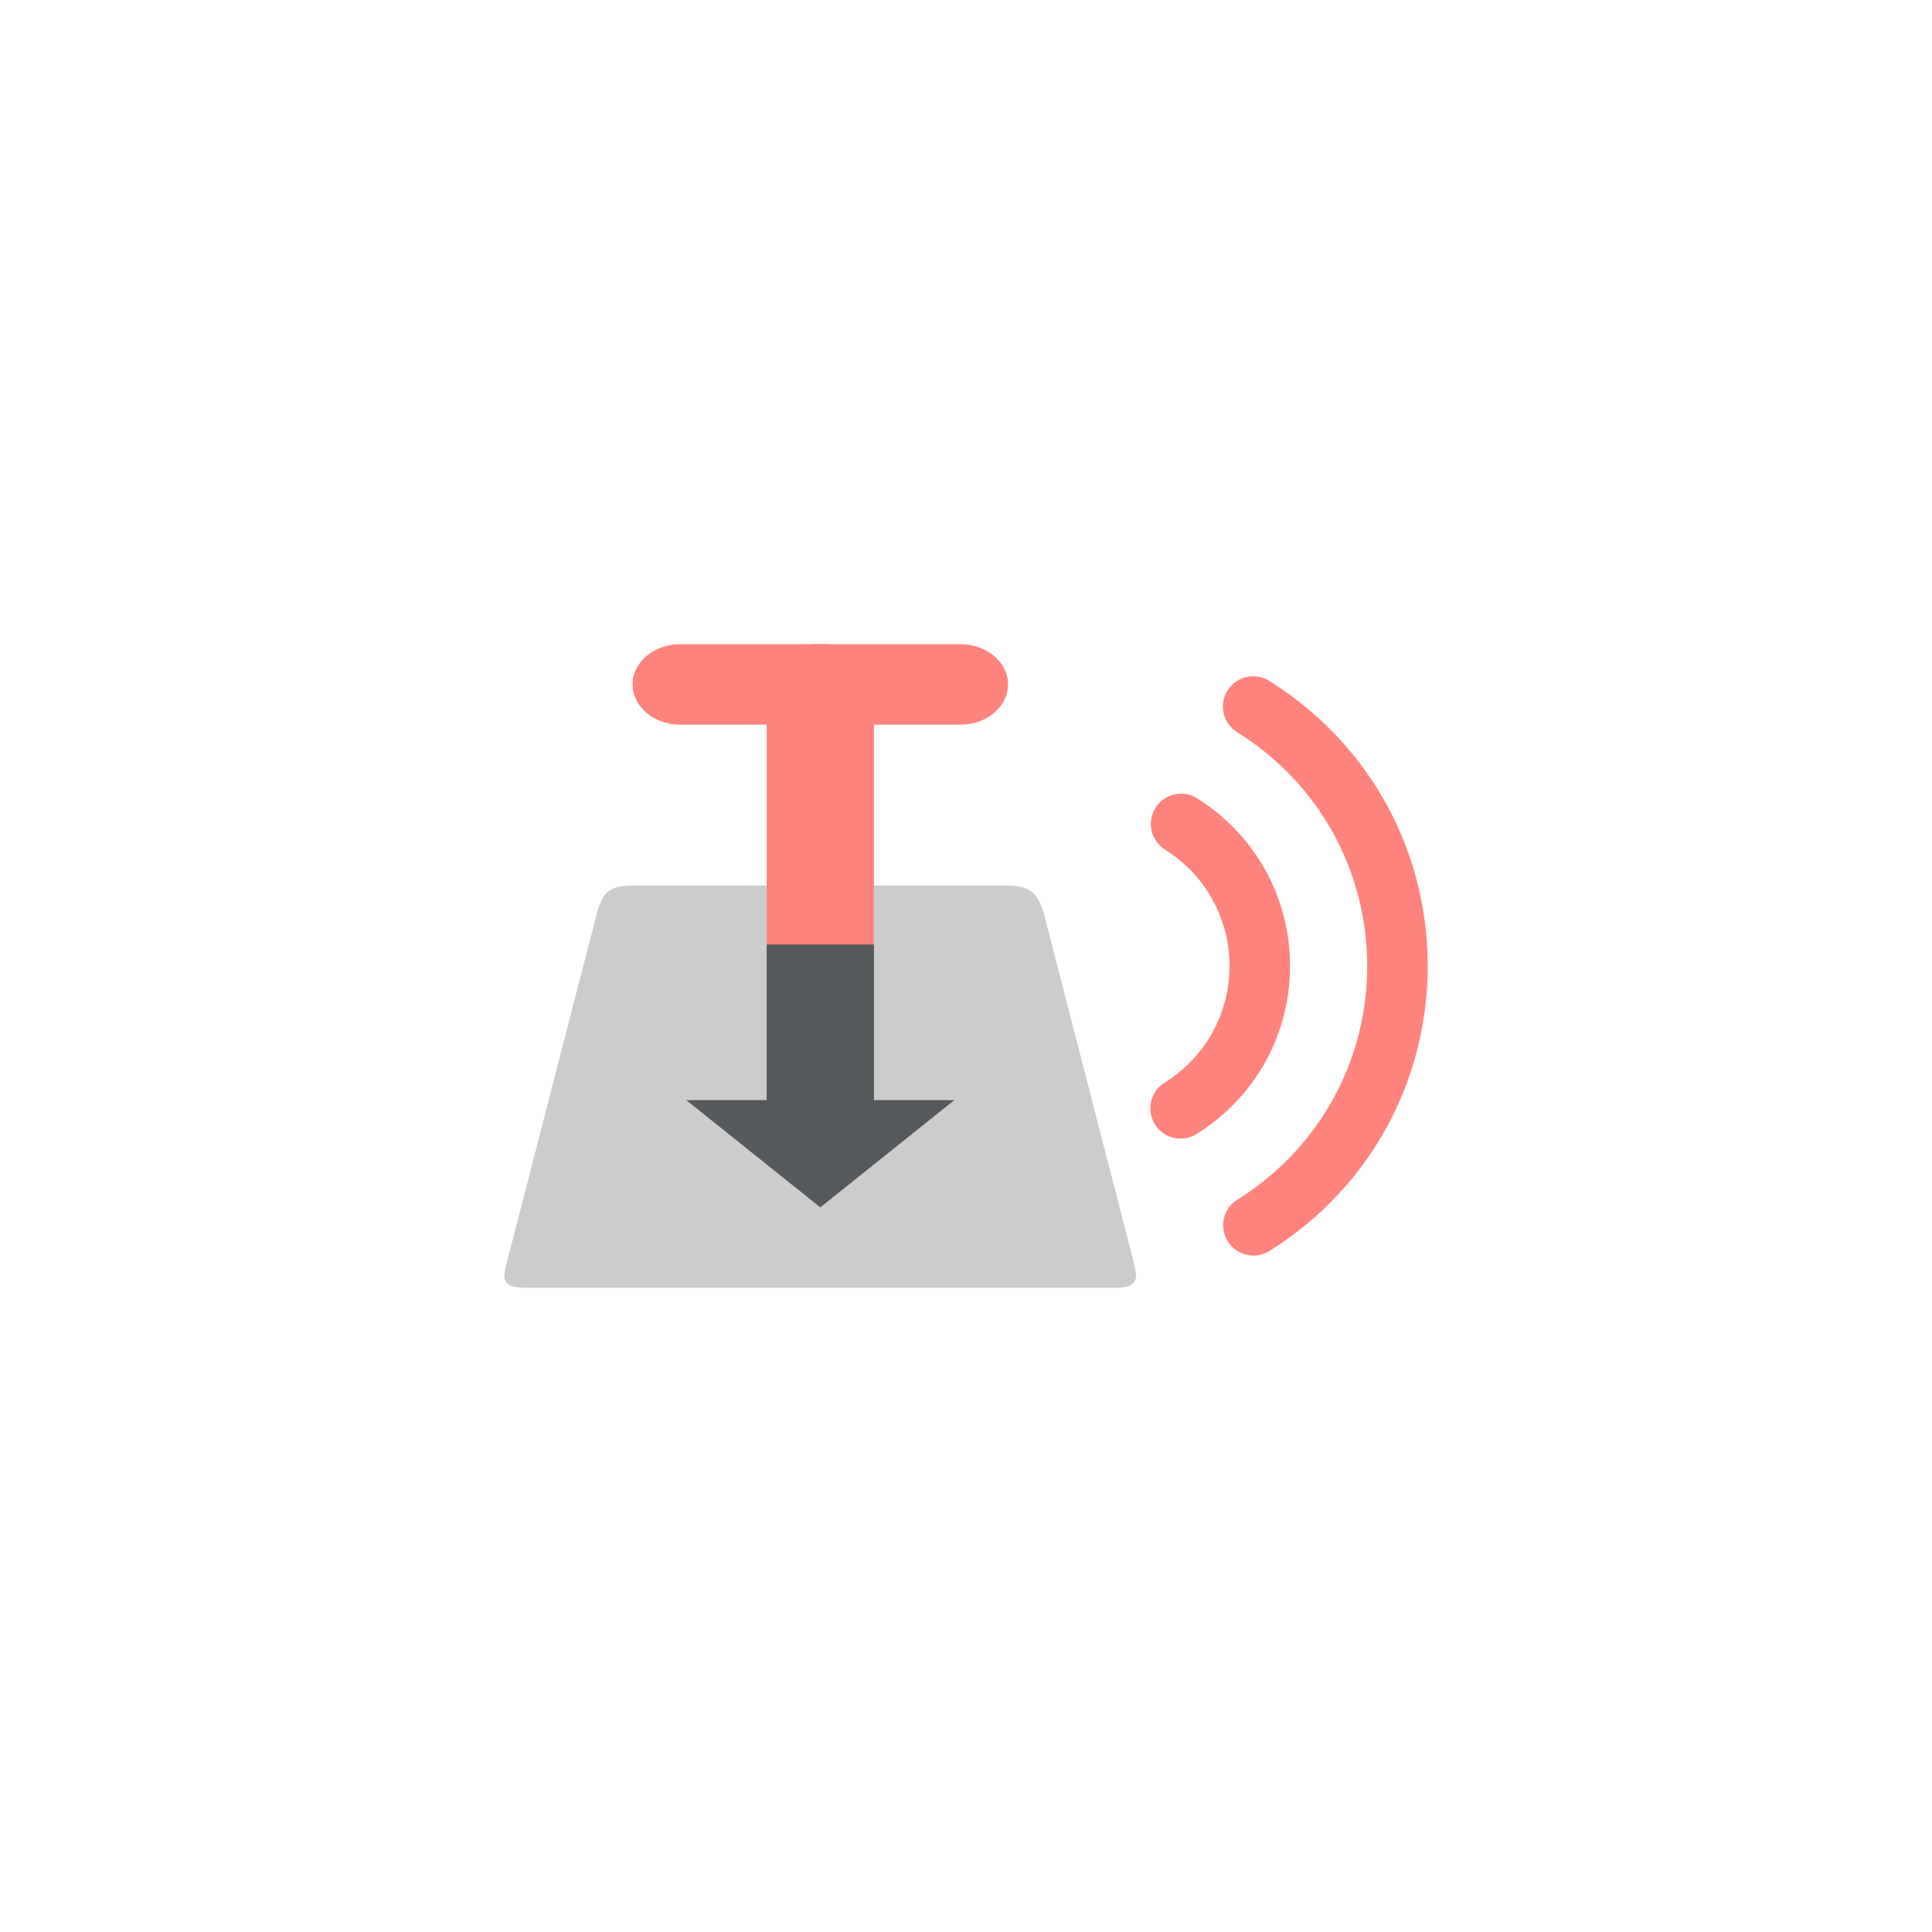 <svg xmlns="http://www.w3.org/2000/svg" id="svg2" width="192" height="192" version="1.1">
  <defs id="defs18">
    <style id="style3436">
      .a {
        fill: #3e8ede
      }

      .st0 {
        fill: #fff
      }
    </style>
  </defs>
  <rect id="rect6" width="100%" height="100%" style="fill:#fff;fill-opacity:1;fill-rule:evenodd;stroke:none" />
  <rect id="rect29" width="27.595" height="26.785" x="67.693" y="93.68" rx="0"
    style="fill:#56595b;fill-opacity:1;stroke:none;stroke-width:3.319;stroke-linecap:round;stroke-linejoin:round;stroke-miterlimit:4;stroke-dasharray:none;paint-order:stroke fill markers" />
  <path id="path45"
    d="M62.865 88.005c-2.665 0-2.987 1-3.528 2.665l-8.933 34.645c-.344 1.404-.864 2.665 1.801 2.665h58.63c2.665 0 2.092-1.343 1.802-2.665l-8.933-34.645c-.47-1.322-.864-2.665-3.529-2.665H86.85v21.32h7.995l-13.325 10.66-13.325-10.66h7.995v-21.32m-13.325 0"
    style="fill:#ccc;fill-opacity:1;fill-rule:nonzero;stroke:none;stroke-width:1.405" />
  <g id="g4407" style="fill:#ff837d;fill-opacity:1" transform="matrix(1.405 0 0 1.405 -38.88 -38.88)">
    <path id="path47"
      d="M75.78 73.238h19.834c1.854 0 3.358 1.275 3.358 2.846 0 1.57-1.504 2.845-3.358 2.845H75.78c-1.86 0-3.363-1.275-3.363-2.845 0-1.57 1.504-2.846 3.363-2.846m0 0"
      style="fill:#ff837d;fill-opacity:1;fill-rule:nonzero;stroke:none" />
    <path id="path49"
      d="M85.279 73.238c-1.86 0-3.378 1.89-3.378 4.204v17.037h7.587V77.442c0-2.313-1.52-4.204-3.378-4.204m-.831 0"
      style="fill:#ff837d;fill-opacity:1;fill-rule:nonzero;stroke:none" />
  </g>
  <g id="g4417" style="fill:#ff837d;fill-opacity:1" transform="matrix(1.405 0 0 1.405 -38.88 -38.88)">
    <path id="path7"
      d="M118.919 96c0-4.857-2.47-9.3-6.607-11.884a2.14 2.14 0 0 0-2.266 3.63c2.876 1.796 4.593 4.883 4.593 8.254 0 3.371-1.717 6.457-4.593 8.254a2.137 2.137 0 0 0-.683 2.948 2.14 2.14 0 0 0 2.95.681c4.136-2.583 6.606-7.025 6.606-11.883z"
      style="fill:#ff837d;fill-opacity:1" />
    <path id="path9"
      d="M117.465 116.155c7.007-4.375 11.19-11.91 11.19-20.155 0-8.246-4.183-15.78-11.19-20.155a2.14 2.14 0 1 0-2.267 3.63c5.747 3.588 9.177 9.766 9.177 16.525 0 6.76-3.43 12.937-9.177 16.525a2.138 2.138 0 0 0-.681 2.948 2.139 2.139 0 0 0 2.948.682z"
      style="fill:#ff837d;fill-opacity:1" />
  </g>
</svg>
